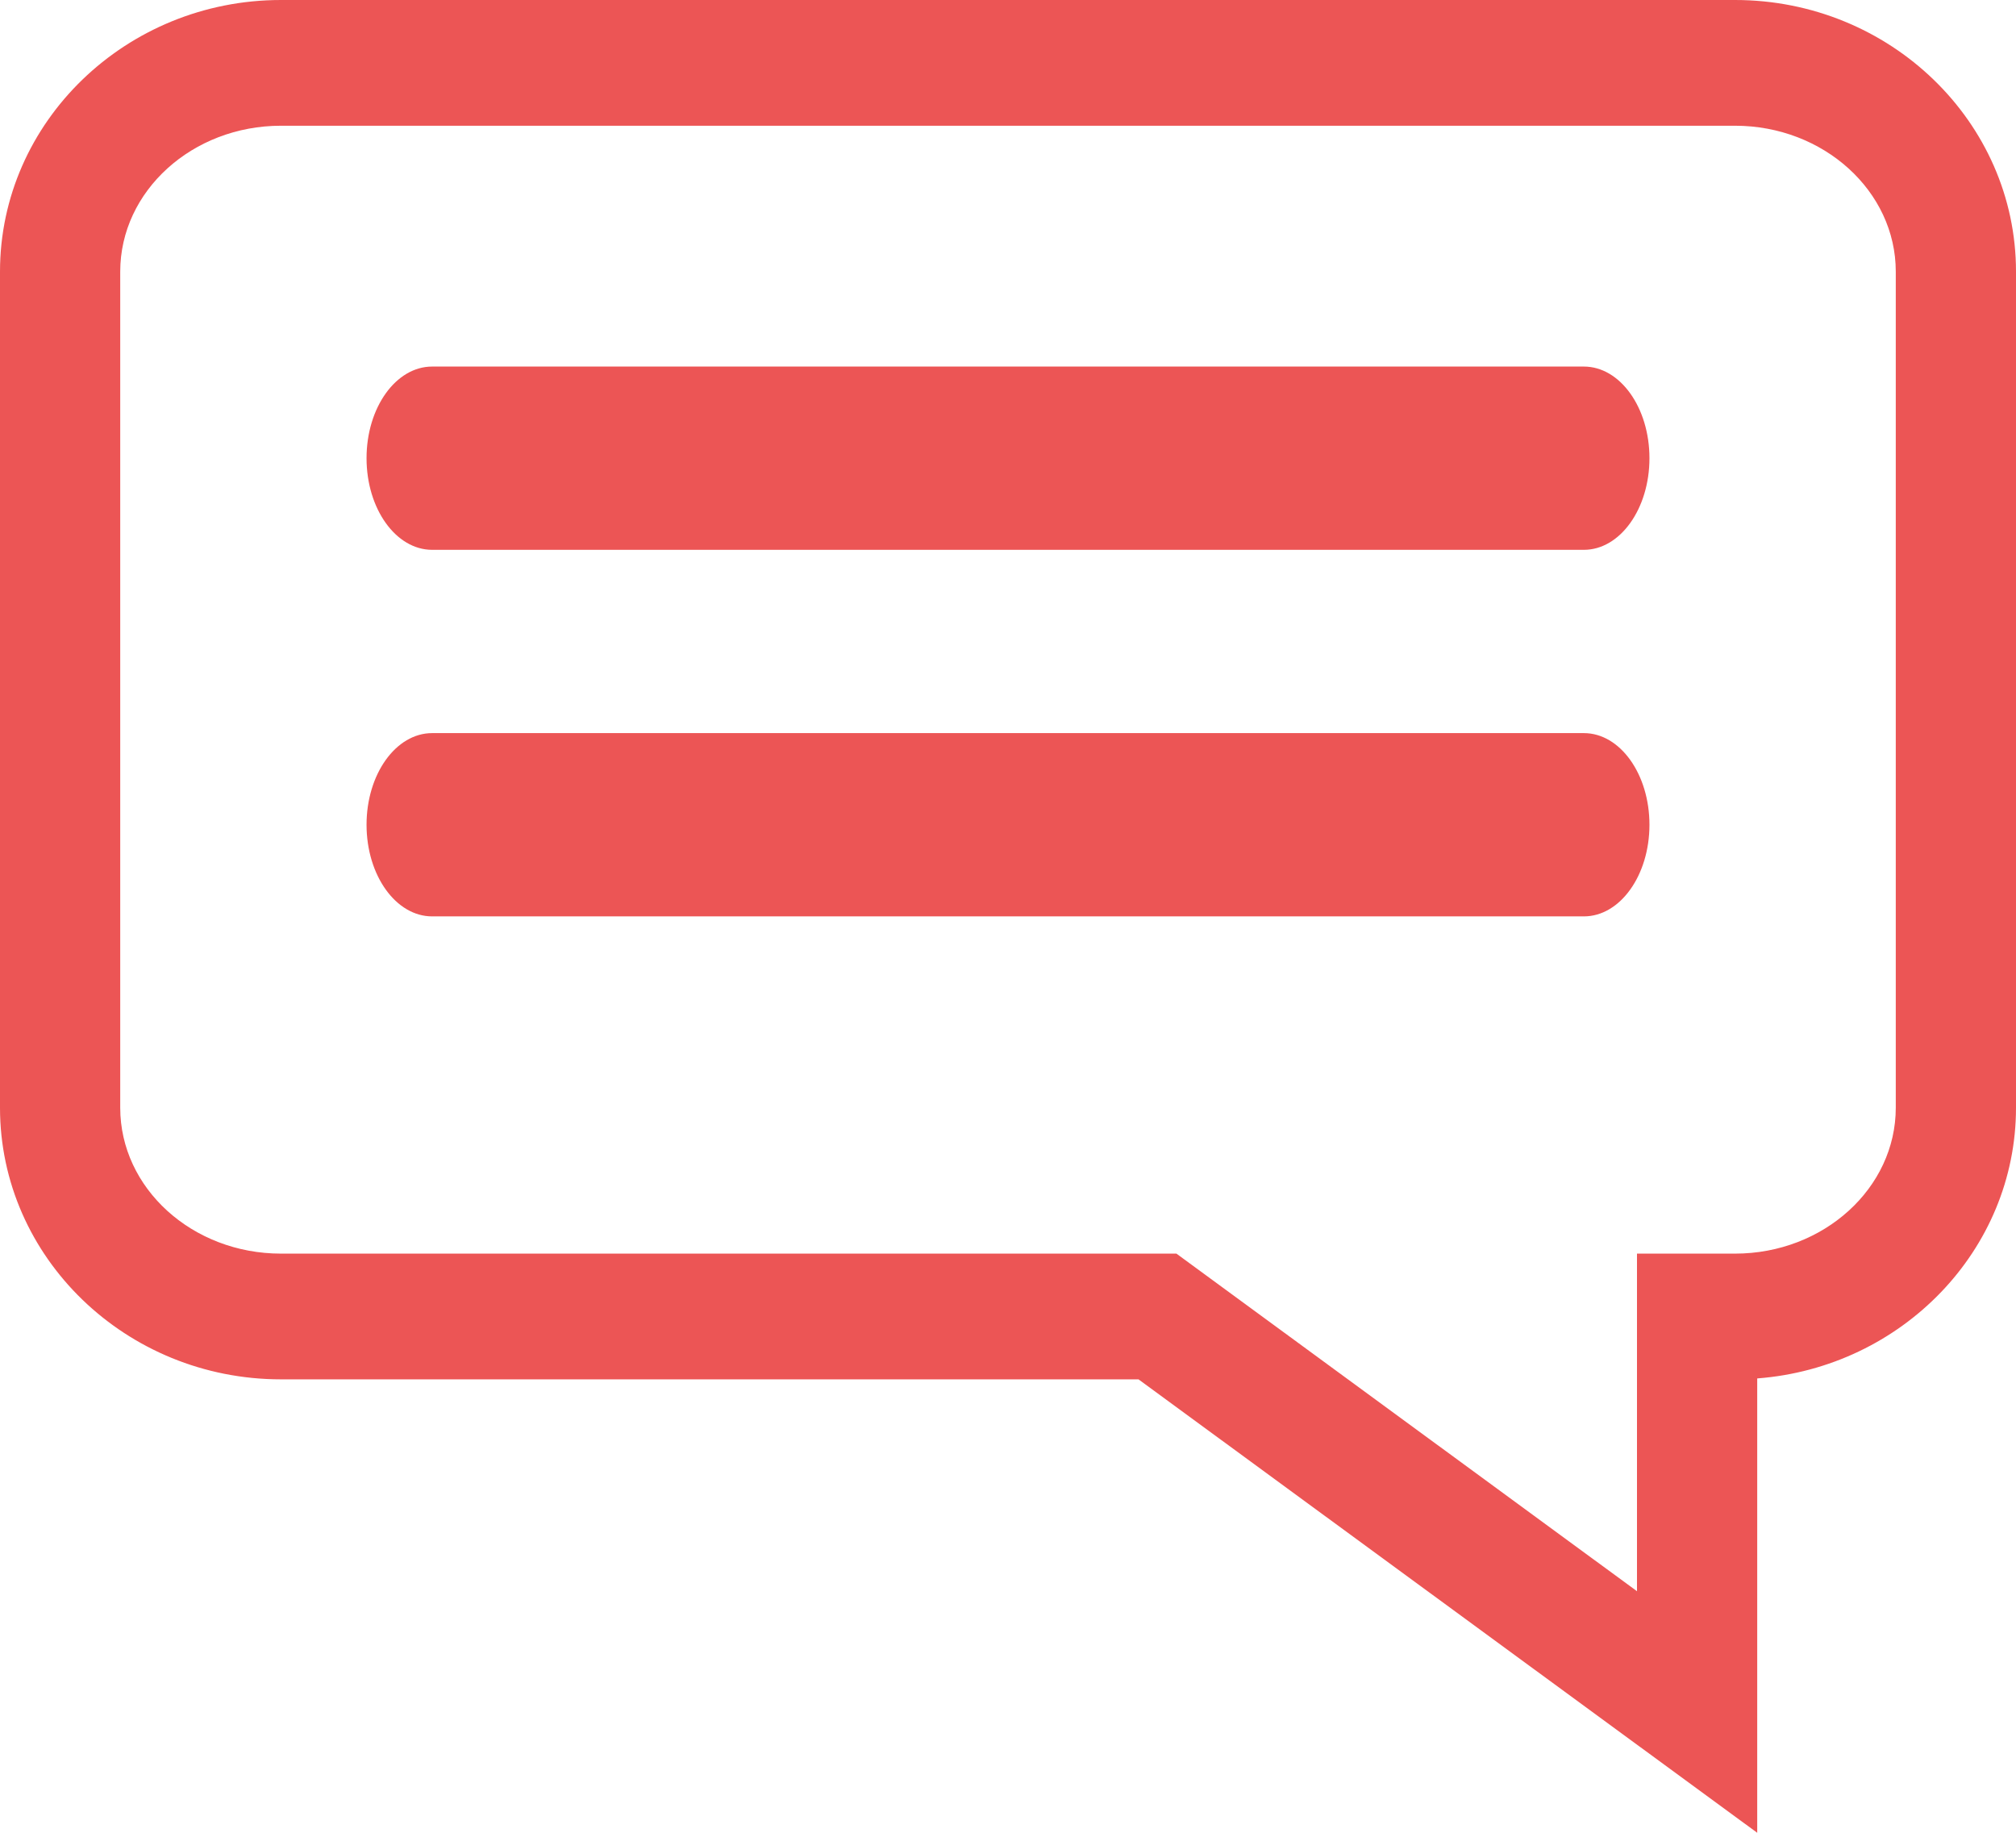 <svg width="11" height="10" viewBox="0 0 11 10" fill="none" xmlns="http://www.w3.org/2000/svg">
<path d="M8.642 2H2.358C2.16 2 2 2.224 2 2.5C2 2.776 2.16 3 2.358 3H8.642C8.84 3 9 2.776 9 2.5C9 2.224 8.84 2 8.642 2Z" fill="#EC5555"/>
<path d="M8.642 4H2.358C2.16 4 2 4.224 2 4.5C2 4.776 2.16 5 2.358 5H8.642C8.84 5 9 4.776 9 4.5C9 4.224 8.84 4 8.642 4Z" fill="#EC5555"/>
<path d="M9.467 0H1.533C0.688 0 0 0.665 0 1.482V6.044C0 6.861 0.688 7.526 1.533 7.526H6.212L9.588 10V7.521C10.377 7.461 11 6.821 11 6.044V1.482C11 0.665 10.312 0 9.467 0ZM10.344 6.044C10.344 6.483 9.95 6.84 9.467 6.84H8.932V8.682L6.419 6.84H1.533C1.049 6.84 0.656 6.483 0.656 6.044V1.482C0.656 1.043 1.049 0.686 1.533 0.686H9.467C9.95 0.686 10.344 1.043 10.344 1.482V6.044Z" fill="#EC5555"/>
</svg>
